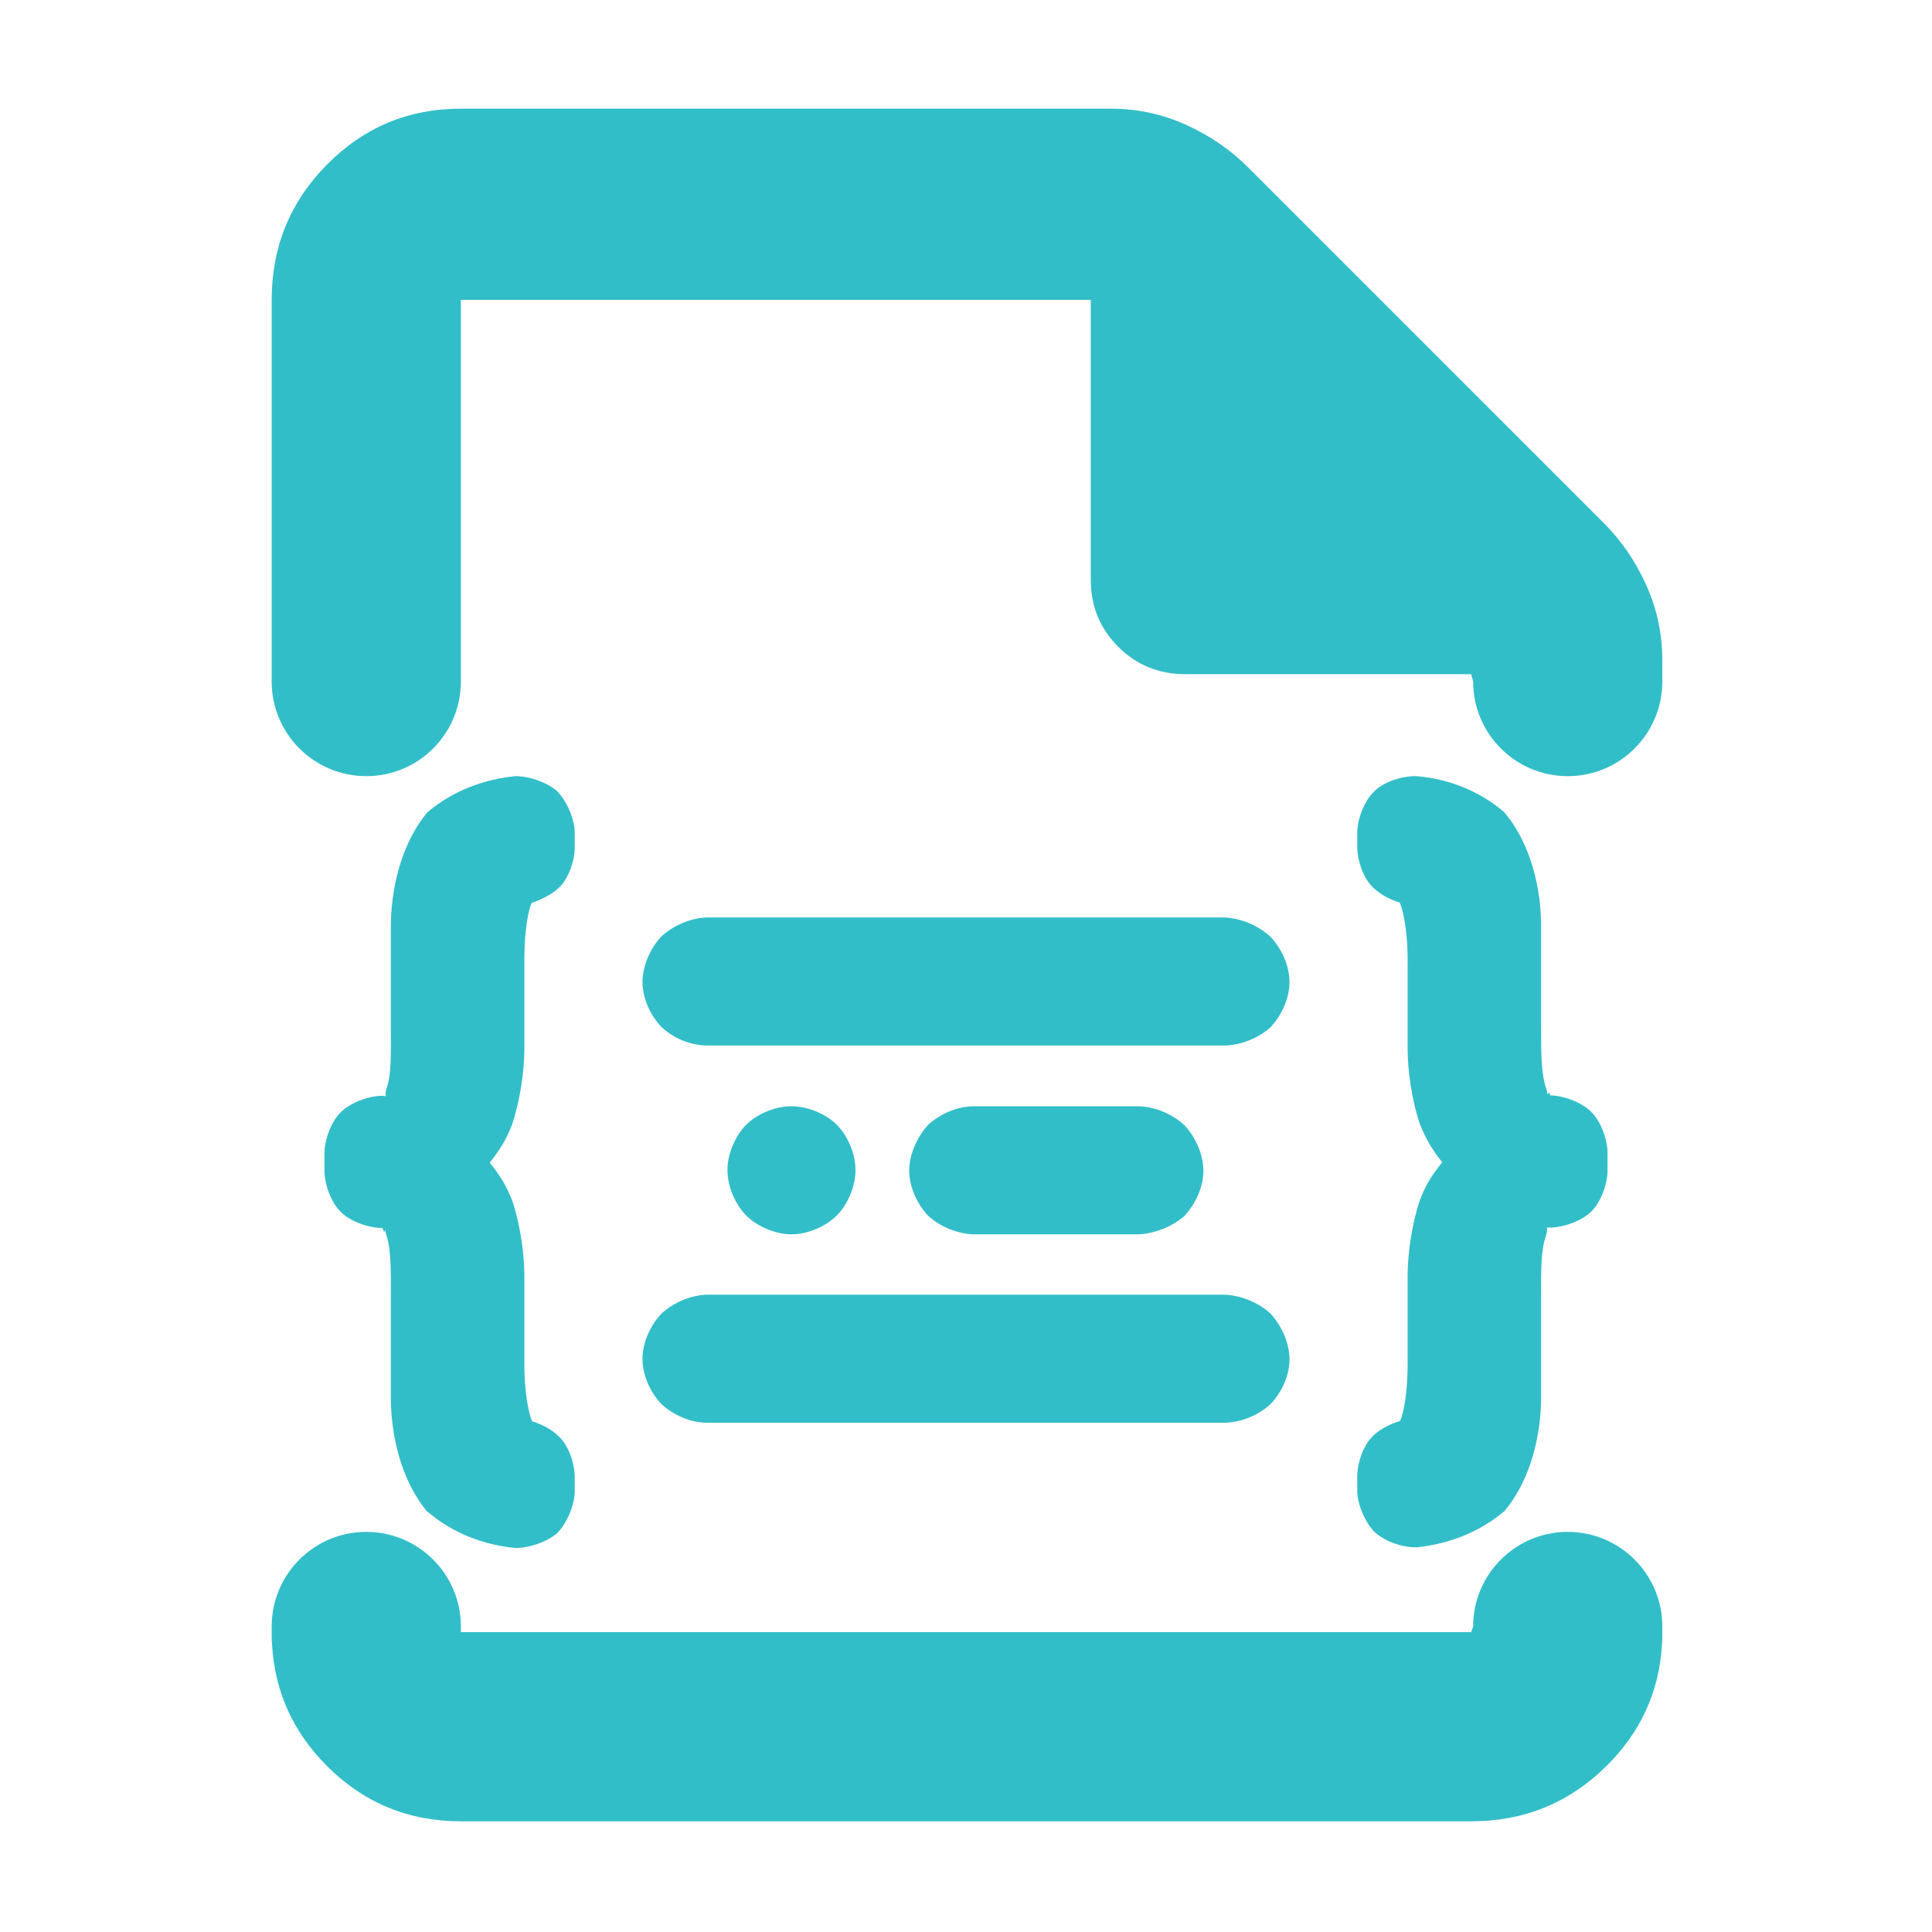 <?xml version="1.0" encoding="utf-8"?>
<svg xmlns="http://www.w3.org/2000/svg" height="48" viewBox="0 -960 960 960" width="48">
  <path fill="rgb(50, 190, 200)" d="M 229 -55 C 202.967 -55 180.793 -64.157 162.48 -82.47 C 145.632 -99.318 136.532 -119.427 135.178 -142.798 C 135.06 -144.153 135 -145.525 135 -146.911 L 135 -151.815 C 135 -177.772 156.043 -198.815 182 -198.815 C 207.957 -198.815 229 -177.772 229 -151.815 L 229 -149 L 731 -149 L 732 -151.815 C 732 -177.772 753.043 -198.815 779 -198.815 C 804.957 -198.815 826 -177.772 826 -151.815 L 826 -146.911 C 826 -145.503 825.938 -144.109 825.817 -142.732 C 824.435 -119.389 815.239 -99.302 798.23 -82.47 C 779.717 -64.157 757.307 -55 731 -55 Z M 135 -811 C 135 -837.307 144.16 -859.717 162.48 -878.23 C 180.793 -896.743 202.967 -906 229 -906 L 552 -906 C 565.04 -906 577.467 -903.333 589.28 -898 C 601.093 -892.667 611.333 -885.667 620 -877 L 797 -700 C 805.667 -691.333 812.667 -681.093 818 -669.28 C 823.333 -657.467 826 -645.04 826 -632 L 826 -621.336 C 826 -595.379 804.957 -574.336 779 -574.336 C 753.043 -574.336 732 -595.379 732 -621.336 L 731 -625 L 589 -625 C 575.833 -625 564.71 -629.543 555.63 -638.63 C 546.543 -647.71 542 -658.833 542 -672 L 542 -811 L 229 -811 L 229 -621.336 C 229 -595.379 207.957 -574.336 182 -574.336 C 156.043 -574.336 135 -595.379 135 -621.336 Z M 262.532 -505.78 C 261.174 -499.36 260.532 -491.21 260.553 -482.29 L 260.553 -438.21 C 260.494 -428.29 258.59 -413.53 254.417 -401.13 C 251.211 -392.95 248.201 -388.49 243.347 -382.28 C 248.201 -376.26 251.329 -371.4 254.532 -363.44 C 258.707 -350.82 260.494 -336.64 260.553 -326.55 L 260.553 -282.85 C 260.532 -274.13 261.29 -265.75 262.688 -259.55 C 263.29 -256.84 263.815 -255.09 264.455 -253.73 C 269.931 -252.17 275.582 -248.87 278.883 -245 C 282.689 -240.71 285.273 -233.34 285.583 -227.13 L 285.583 -218.38 C 285.214 -211.39 281.68 -203.23 276.864 -198.18 C 271.563 -193.72 263.037 -190.81 256.106 -190.81 C 240.335 -192.36 225.383 -197.99 212.897 -208.48 L 212.372 -208.86 L 211.946 -209.25 C 201.576 -221.87 194.703 -241.29 194.217 -263.81 L 194.217 -316.64 C 194.217 -328.67 194.411 -339.54 191.827 -346.74 C 191.615 -347.71 191.498 -348.29 191.458 -348.89 L 190.916 -347.71 L 189.943 -349.85 L 188.799 -349.85 C 181.808 -350.24 173.825 -353.35 169.302 -357.81 C 164.796 -362.29 161.612 -370.24 161.241 -377.24 L 161.241 -387.91 C 161.612 -394.89 164.796 -402.86 169.302 -407.33 C 173.807 -411.79 181.943 -415.1 188.914 -415.48 L 190.661 -415.48 C 191.245 -415.29 191.653 -415.29 191.904 -415.29 L 191.693 -415.82 C 192.043 -414.9 191.049 -415.17 192.001 -418.98 C 194.586 -426.17 194.217 -436.67 194.217 -448.69 L 194.217 -501.31 C 194.681 -523.64 201.576 -543.27 211.966 -555.89 L 212.394 -556.46 L 212.916 -556.85 C 225.618 -567.34 240.668 -572.77 256.027 -574.34 C 263.018 -574.34 271.466 -571.41 276.785 -566.95 C 281.641 -561.9 285.214 -553.75 285.583 -546.76 L 285.583 -538.02 C 285.273 -531.8 282.728 -524.62 278.961 -520.15 C 275.719 -516.47 269.777 -513.16 264.28 -511.41 C 263.641 -510.26 263.136 -508.51 262.532 -505.78 Z M 765.764 -501.67 L 765.764 -448.86 C 765.764 -436.82 765.747 -426.14 768.425 -418.76 C 768.813 -417.4 768.892 -416.42 768.873 -416.04 L 769.668 -417.21 L 770.426 -415.66 L 771.202 -415.66 C 778.174 -415.27 786.175 -411.96 790.679 -407.5 C 795.184 -403.04 798.37 -395.08 798.759 -388.07 L 798.759 -377.4 C 798.37 -370.4 795.184 -362.45 790.679 -357.99 C 786.175 -353.52 777.999 -350.42 771.008 -350.02 C 770.446 -350.02 768.775 -350.02 768.541 -350.02 L 768.736 -349.82 C 768.775 -349.44 768.834 -348.46 768.251 -346.13 C 765.571 -338.95 765.764 -328.66 765.764 -316.81 L 765.764 -263.99 C 765.28 -241.66 758.327 -222.04 747.919 -209.62 L 747.472 -209.02 L 746.949 -208.65 C 734.248 -198.17 719.277 -192.74 704.052 -191.17 C 697.061 -190.98 688.595 -193.89 683.233 -198.55 C 678.36 -203.39 674.767 -211.76 674.418 -218.55 L 674.418 -227.3 C 674.71 -233.52 677.252 -240.88 680.982 -245.17 C 684.206 -249.05 690.146 -252.34 695.642 -253.9 C 696.304 -255.25 696.828 -257.01 697.429 -259.72 C 698.808 -266.13 699.448 -274.29 699.448 -283.03 L 699.448 -326.72 C 699.507 -336.81 701.391 -351.39 705.567 -363.8 C 708.77 -371.96 711.779 -376.43 716.636 -382.44 C 711.779 -388.67 708.654 -393.52 705.45 -401.67 C 701.294 -414.11 699.507 -428.48 699.448 -438.37 L 699.448 -482.46 C 699.468 -491.19 698.691 -499.35 697.254 -505.76 C 696.633 -508.49 696.109 -510.23 695.449 -511.59 C 689.991 -513.14 684.341 -516.44 681.039 -520.32 C 677.273 -524.6 674.71 -531.97 674.418 -538.2 L 674.418 -546.93 C 674.767 -553.92 678.069 -562.26 683.177 -567.13 C 688.246 -571.79 697.023 -574.5 703.992 -574.33 C 719.626 -572.95 734.482 -567.31 746.988 -556.83 L 747.491 -556.43 L 747.9 -555.86 C 758.31 -543.44 765.28 -524.02 765.764 -501.67 Z M 350.791 -440.5 C 342.833 -440.71 334.472 -444.11 328.535 -449.85 C 323.046 -455.62 319.259 -464.13 319.259 -471.98 C 319.259 -480.07 323.025 -488.57 328.493 -494.55 C 334.386 -500.07 342.747 -503.68 350.791 -504.11 L 608.654 -504.11 C 616.804 -503.68 625.293 -500.07 631.292 -494.55 C 636.89 -488.57 640.74 -480.07 640.74 -471.98 C 640.74 -463.9 636.826 -455.39 631.186 -449.43 C 625.144 -444.11 616.74 -440.71 608.654 -440.5 Z M 393.281 -410.3 C 401.493 -410.3 410.452 -406.44 415.771 -401.14 C 421.09 -395.81 425.09 -386.87 425.09 -378.58 C 425.09 -370.29 421.112 -361.36 415.793 -356.02 C 410.473 -350.7 401.515 -346.67 393.281 -346.67 C 385.068 -346.67 376.11 -350.7 370.791 -356.02 C 365.472 -361.36 361.471 -370.29 361.471 -378.58 C 361.471 -386.87 365.493 -395.81 370.813 -401.14 C 376.132 -406.44 385.09 -410.3 393.281 -410.3 Z M 483.324 -346.67 C 475.368 -347.1 467.007 -350.49 461.068 -356.02 C 455.579 -362 451.792 -370.29 451.792 -378.37 C 451.792 -386.25 455.558 -394.76 461.048 -400.93 C 466.921 -406.44 475.282 -410.07 483.324 -410.3 L 565.865 -410.3 C 574.037 -410.07 582.526 -406.44 588.505 -400.93 C 594.121 -394.98 597.952 -386.25 597.952 -378.17 C 597.952 -370.08 593.973 -361.56 588.355 -355.62 C 582.377 -350.49 573.973 -347.1 565.865 -346.67 Z M 350.791 -253.04 C 342.833 -253.26 334.492 -256.87 328.535 -262.42 C 323.025 -268.38 319.259 -276.67 319.259 -284.75 C 319.259 -292.83 323.025 -301.14 328.493 -307.08 C 334.386 -312.63 342.747 -316.25 350.791 -316.68 L 608.654 -316.68 C 616.804 -316.25 625.293 -312.83 631.292 -307.31 C 636.89 -301.14 640.74 -292.63 640.74 -284.54 C 640.74 -276.44 636.826 -267.94 631.186 -262.19 C 625.144 -256.67 616.74 -253.26 608.654 -253.04 Z"/>
</svg>